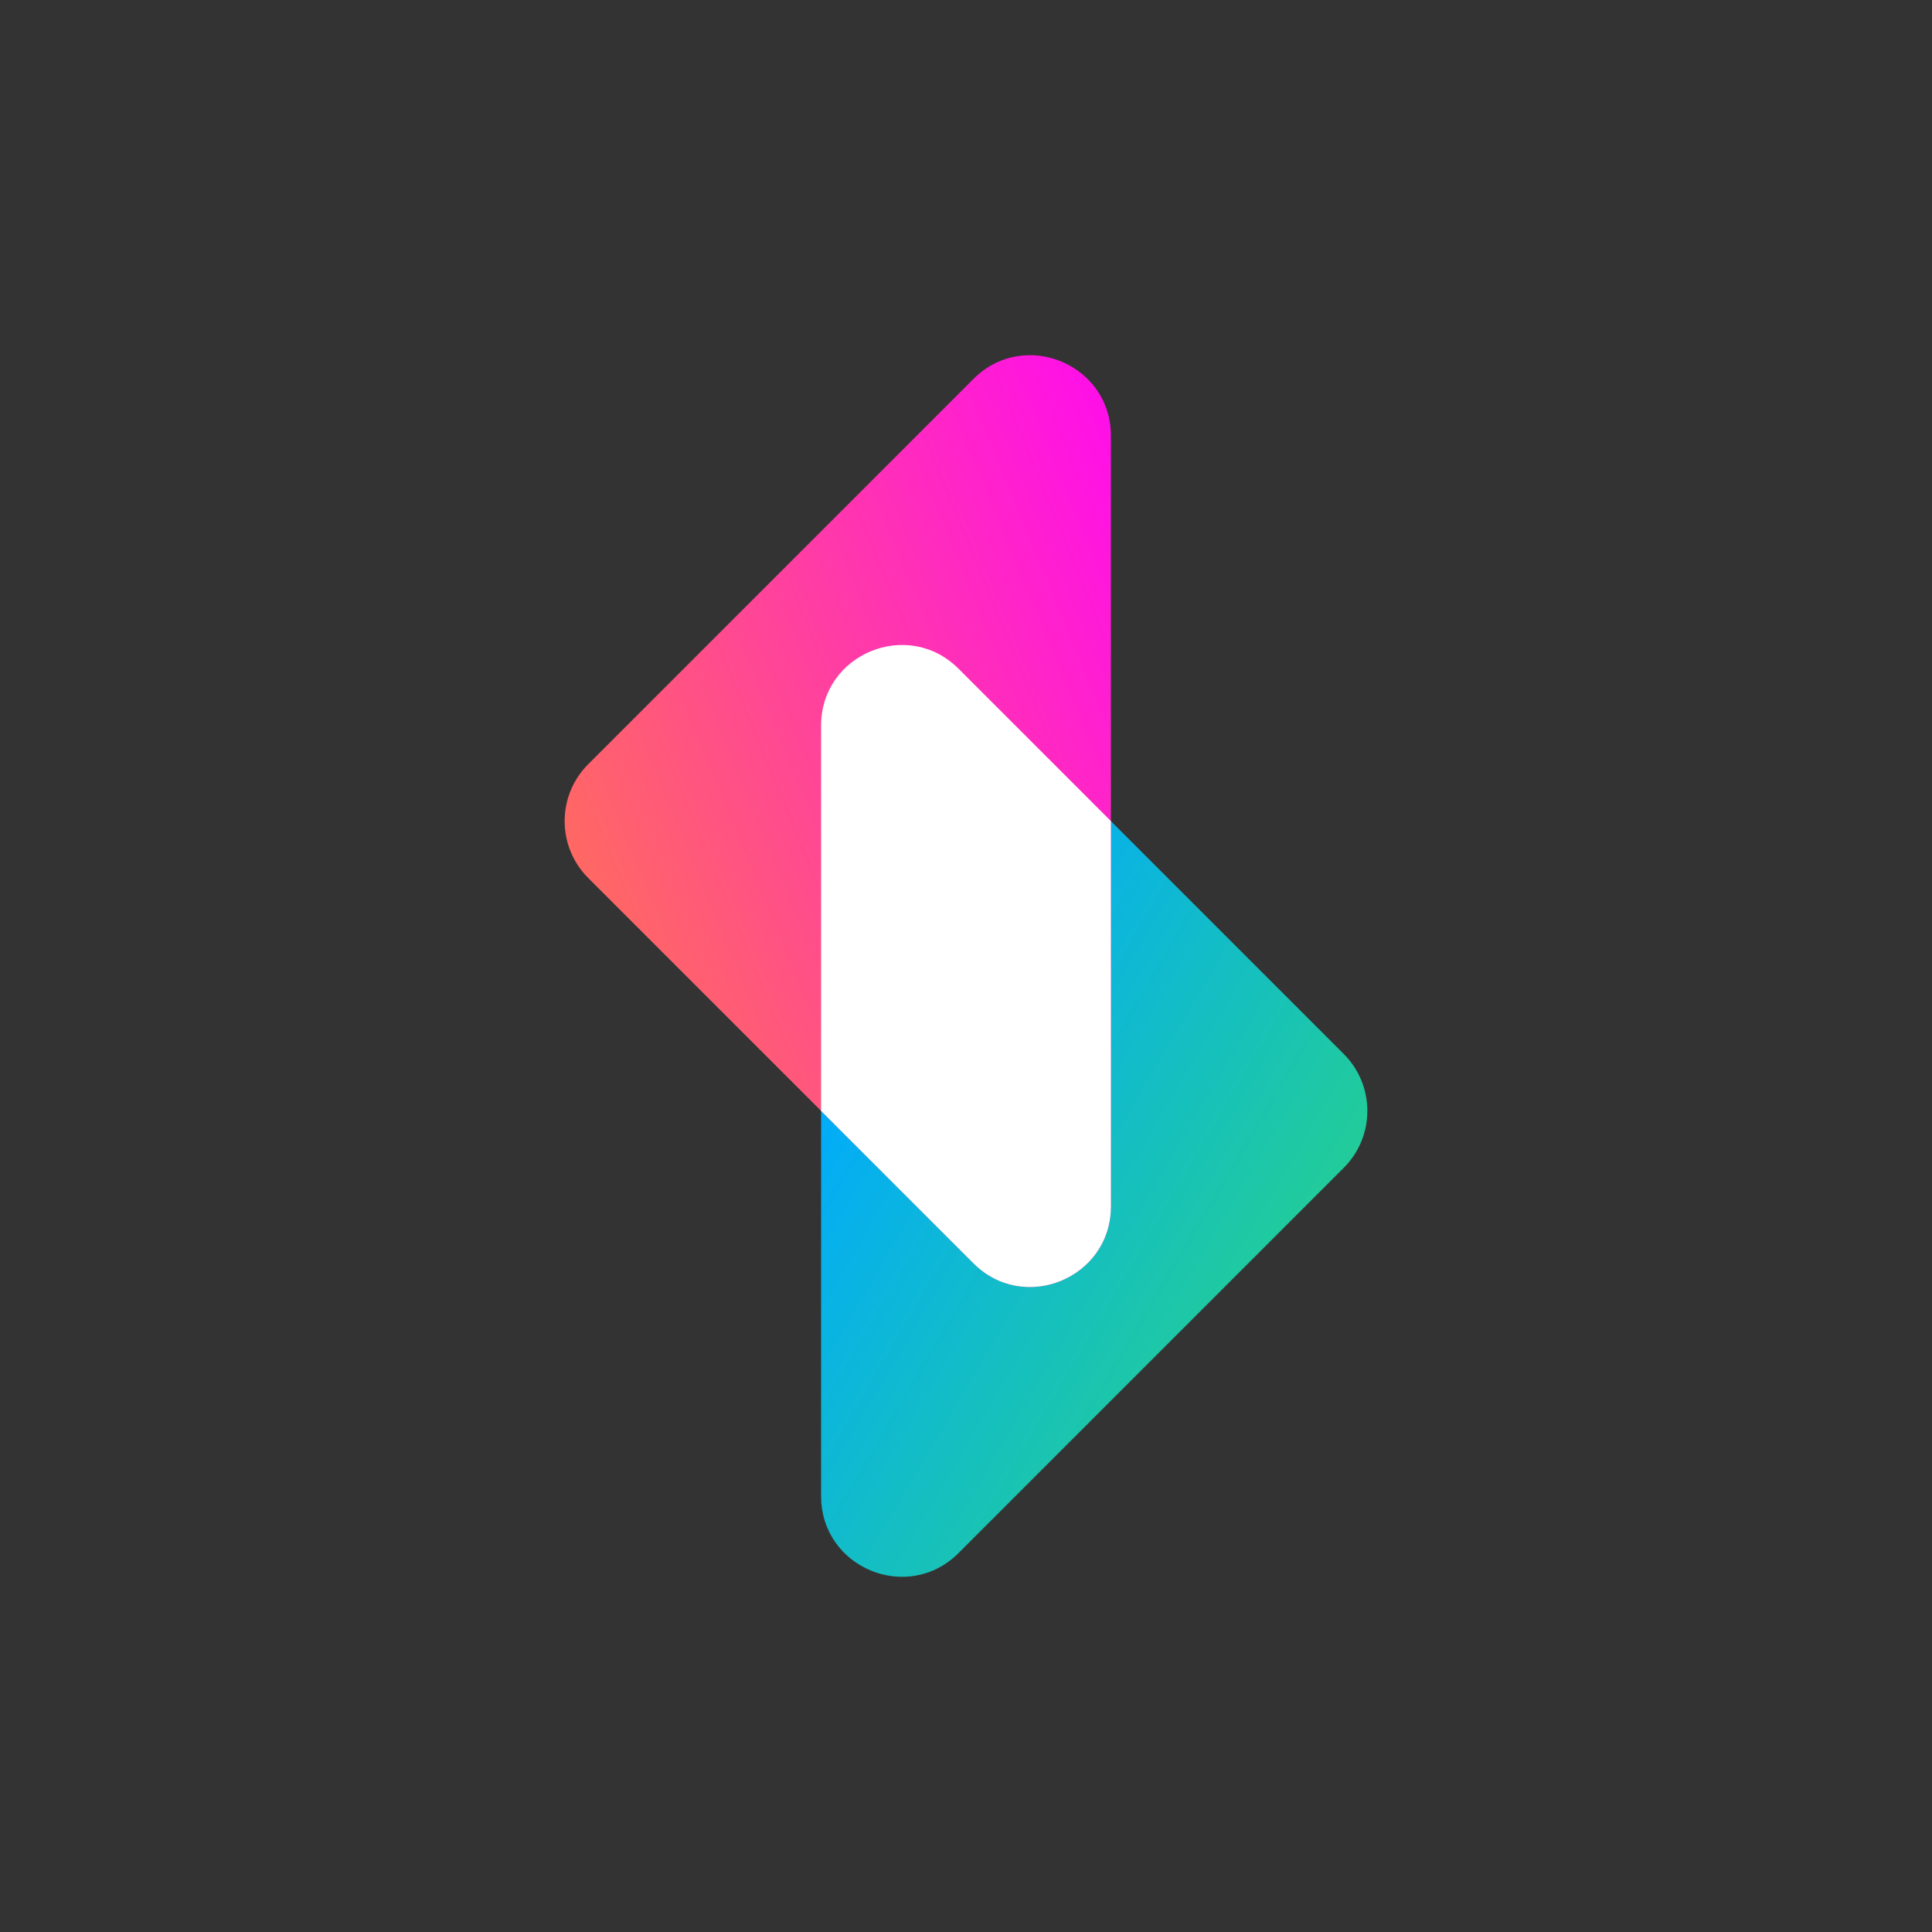 <svg id="target" width="72" height="72" viewBox="0 0 72 72" fill="none" xmlns="http://www.w3.org/2000/svg">
<rect x="0" y="0" width="72" height="72" fill="#333333" stroke="none"/>
<path d="M35.721 24.921L50.078 39.279C51.25 40.45 51.25 42.35 50.078 43.521L35.721 57.879C33.831 59.769 30.6 58.43 30.6 55.757V27.043C30.6 24.37 33.831 23.031 35.721 24.921Z" fill="url(#paint0_linear)"/>
<path d="M36.279 14.121L21.922 28.479C20.75 29.65 20.75 31.55 21.922 32.721L36.279 47.079C38.169 48.969 41.4 47.63 41.4 44.958V16.243C41.4 13.57 38.169 12.232 36.279 14.121Z" fill="url(#paint1_linear)"/>
<path d="M41.4 30.6L35.721 24.921C33.831 23.031 30.6 24.37 30.6 27.043V41.4L36.278 47.079C38.168 48.969 41.4 47.63 41.4 44.957V30.6Z" fill="white"/>
<defs>
<linearGradient id="paint0_linear" x1="29.42" y1="41.4" x2="70.405" y2="65.555" gradientUnits="userSpaceOnUse">
<stop stop-color="#00AAFF"/>
<stop offset="1" stop-color="#55FF00"/>
</linearGradient>
<linearGradient id="paint1_linear" x1="41.4" y1="4.37" x2="-2.481" y2="22.474" gradientUnits="userSpaceOnUse">
<stop stop-color="#FF00FF"/>
<stop offset="1" stop-color="#FFAA00"/>
</linearGradient>
</defs>
</svg>
